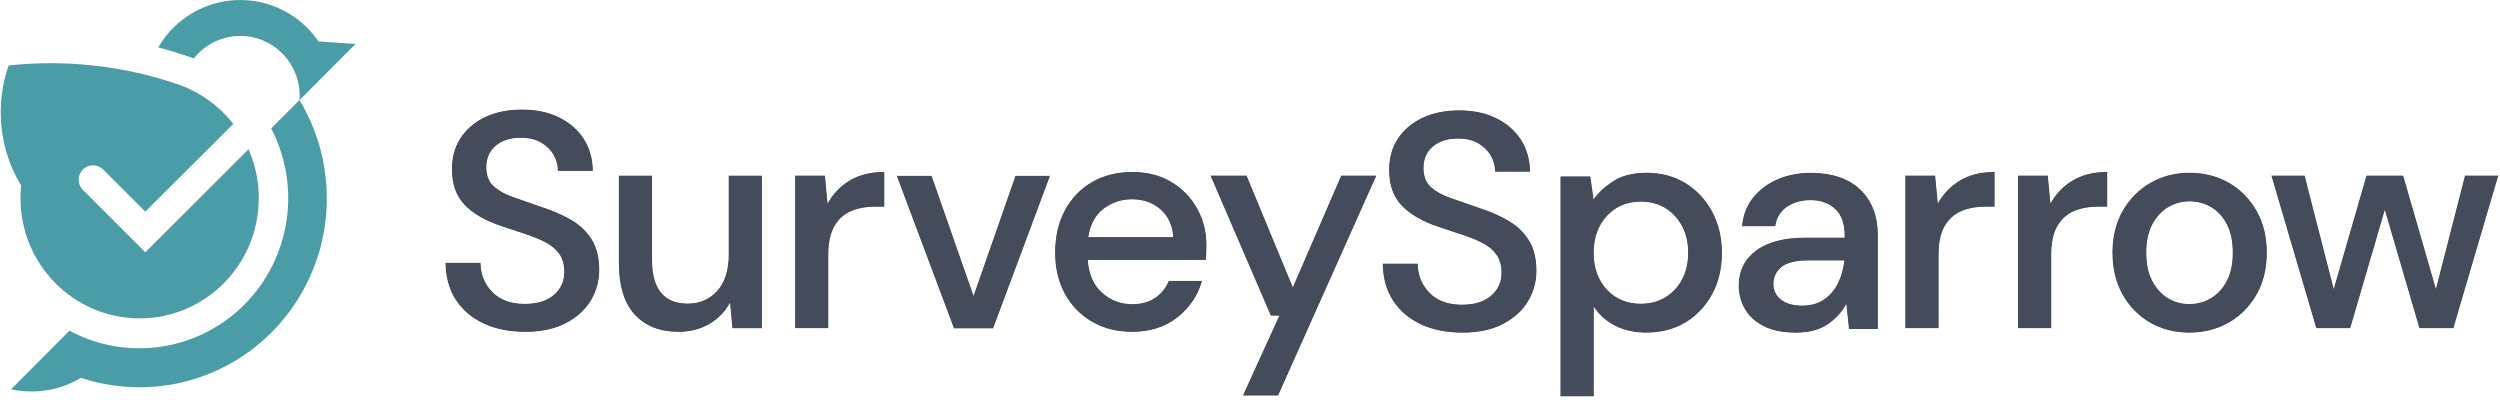 <?xml version="1.0" ?>
<svg xmlns="http://www.w3.org/2000/svg" viewBox="0 0 650 104" fill="none">
	<g id="bird" fill="#4A9CA6">
		<path d="M77.883 26.026C78.367 19.215 74.396 12.879 68.09 10.403C61.784 7.919 54.608 9.867 50.385 15.199L47.358 14.151L44.272 13.184L41.149 12.306C45.417 4.967 53.114 0.334 61.546 0.015C69.979 -0.298 78.01 3.755 82.806 10.76L92.428 11.437L77.883 26.026Z"/>
		<path d="M84.977 51.993L84.91 54.097L84.762 56.202L84.524 58.284L84.196 60.343L83.78 62.403L83.282 64.441L82.694 66.456L82.018 68.449L81.259 70.397L80.434 72.323L79.497 74.182L78.5 76.041L77.437 77.84L76.284 79.573L75.065 81.283L73.764 82.927L72.418 84.503L70.983 86.035L69.481 87.5L67.941 88.905L66.335 90.221L64.662 91.493L62.944 92.675L61.182 93.791L59.36 94.817L57.516 95.784L55.627 96.661L53.694 97.449L51.738 98.148L49.76 98.78L47.738 99.308L45.715 99.769L43.648 100.119L41.603 100.401L39.521 100.58L37.439 100.691H35.371L33.289 100.602L31.207 100.424L29.14 100.163L27.095 99.814L25.05 99.375L23.05 98.847L21.05 98.252L19.793 98.951L18.469 99.569L17.146 100.141L15.777 100.624L14.387 101.019L12.974 101.323L11.539 101.561L10.104 101.718L8.646 101.784L7.189 101.762L5.754 101.673L4.319 101.472L2.883 101.212L18.053 85.983C33.044 94.029 51.478 91.285 63.524 79.209C75.563 67.132 78.396 48.55 70.507 33.388L77.868 26.004L78.917 27.833L79.876 29.692L80.768 31.573L81.572 33.522L82.285 35.492L82.94 37.485L83.483 39.5L83.959 41.538L84.33 43.62L84.613 45.702L84.829 47.784L84.94 49.866L84.962 51.971L84.977 51.993Z"/>
		<path fill-rule="evenodd" clip-rule="evenodd" d="M36.301 82.778C53.404 82.778 67.279 68.791 67.279 51.532C67.279 50.468 67.227 49.413 67.123 48.371C66.789 45.003 65.919 41.783 64.603 38.816L37.773 65.586L21.54 49.353C20.083 47.896 20.083 45.531 21.54 44.074C22.998 42.616 25.363 42.616 26.82 44.074L37.781 55.034L60.654 32.213C57.129 27.699 52.4 24.189 46.957 22.174C46.927 22.16 46.905 22.152 46.875 22.145C46.459 21.996 46.035 21.847 45.603 21.706C45.574 21.698 45.551 21.691 45.522 21.684C35.356 18.278 24.478 16.434 13.182 16.434C9.487 16.434 5.843 16.634 2.251 17.021C0.913 20.828 0.192 24.918 0.192 29.186C0.192 36.169 2.132 42.683 5.501 48.23C5.382 49.316 5.33 50.416 5.33 51.532C5.33 68.791 19.206 82.778 36.308 82.778H36.301Z"/>
	</g>
	<g id="logo-text" fill="#444B5A">
		<path d="M136.546 86.281C132.464 86.281 128.835 85.552 125.764 84.124C122.686 82.689 120.247 80.614 118.521 77.96C116.796 75.305 115.889 72.1 115.837 68.442V68.345H124.939V68.442C124.991 71.371 126.024 73.892 128.017 75.937C130.003 77.975 132.843 79.008 136.465 79.008C139.662 79.008 142.198 78.227 143.997 76.681C145.797 75.141 146.711 73.148 146.711 70.747C146.711 68.813 146.273 67.229 145.418 66.032C144.555 64.828 143.365 63.824 141.871 63.035C140.368 62.247 138.621 61.526 136.673 60.894C134.643 60.239 132.553 59.541 130.464 58.827C126.173 57.399 122.909 55.51 120.76 53.235C118.603 50.944 117.51 47.903 117.51 44.178C117.458 41.047 118.194 38.273 119.711 35.931C121.228 33.596 123.377 31.745 126.114 30.443C128.843 29.142 132.085 28.488 135.743 28.488C139.402 28.488 142.562 29.157 145.291 30.488C148.028 31.819 150.191 33.685 151.738 36.05C153.277 38.415 154.088 41.203 154.14 44.334V44.431H145.038V44.334C145.038 42.928 144.667 41.568 143.938 40.281C143.209 39.002 142.116 37.931 140.711 37.091C139.298 36.258 137.55 35.834 135.505 35.834H135.215C132.724 35.834 130.635 36.496 128.999 37.805C127.311 39.158 126.448 41.062 126.448 43.456C126.448 45.59 127.08 47.256 128.33 48.401C129.586 49.554 131.341 50.528 133.55 51.286C135.78 52.052 138.324 52.945 141.186 53.949C143.938 54.848 146.436 55.949 148.6 57.221C150.779 58.492 152.541 60.195 153.843 62.262C155.144 64.337 155.806 67.006 155.806 70.189C155.806 73.007 155.077 75.662 153.642 78.079C152.207 80.495 150.028 82.488 147.158 84.005C144.295 85.515 140.718 86.281 136.531 86.281H136.546Z"/>
		<path d="M136.546 86.184C132.464 86.184 128.88 85.47 125.809 84.035C122.73 82.6 120.328 80.562 118.611 77.907C116.886 75.253 116.001 72.1 115.949 68.441H124.857C124.909 71.416 125.943 73.929 127.958 76.004C129.973 78.071 132.814 79.105 136.472 79.105C139.707 79.105 142.242 78.324 144.072 76.755C145.901 75.193 146.816 73.185 146.816 70.746C146.816 68.783 146.377 67.192 145.499 65.972C144.622 64.753 143.432 63.742 141.923 62.946C140.413 62.15 138.673 61.437 136.71 60.797C134.747 60.157 132.68 59.473 130.501 58.73C126.203 57.295 122.983 55.443 120.834 53.16C118.685 50.877 117.614 47.881 117.614 44.17C117.562 41.039 118.291 38.31 119.8 35.975C121.31 33.641 123.437 31.826 126.166 30.525C128.895 29.224 132.092 28.577 135.751 28.577C139.409 28.577 142.525 29.238 145.261 30.57C147.99 31.893 150.125 33.737 151.664 36.102C153.203 38.459 153.999 41.211 154.051 44.334H145.142C145.142 42.898 144.771 41.538 144.027 40.236C143.283 38.935 142.198 37.864 140.763 37.017C139.327 36.169 137.58 35.745 135.513 35.745C132.858 35.693 130.672 36.355 128.947 37.738C127.222 39.121 126.359 41.025 126.359 43.464C126.359 45.642 126.999 47.308 128.27 48.475C129.542 49.643 131.297 50.61 133.52 51.383C135.751 52.149 138.294 53.041 141.157 54.045C143.916 54.945 146.384 56.031 148.556 57.309C150.727 58.581 152.467 60.254 153.768 62.321C155.07 64.389 155.717 67.013 155.717 70.196C155.717 73.007 155.003 75.617 153.567 78.034C152.132 80.45 149.991 82.414 147.12 83.923C144.258 85.433 140.725 86.191 136.539 86.191L136.546 86.184Z"/>
		<path d="M176.359 86.28C171.577 86.28 167.77 84.771 165.026 81.796C162.29 78.822 160.906 74.331 160.906 68.441V45.672H169.532V67.571C169.532 75.111 172.655 78.934 178.827 78.934C181.913 78.934 184.486 77.818 186.472 75.624C188.464 73.424 189.468 70.233 189.468 66.144V45.68H198.094V85.336H190.428L189.81 78.658C188.591 80.964 186.821 82.823 184.553 84.168C182.188 85.574 179.43 86.288 176.351 86.288L176.359 86.28Z"/>
		<path d="M176.359 86.184C171.585 86.184 167.829 84.697 165.1 81.73C162.371 78.763 161.003 74.331 161.003 68.442V45.769H169.436V67.572C169.436 75.208 172.566 79.03 178.827 79.03C181.958 79.03 184.531 77.915 186.546 75.692C188.561 73.461 189.572 70.278 189.572 66.144V45.776H198.005V85.24H190.524L189.885 78.317C188.665 80.756 186.873 82.681 184.516 84.087C182.159 85.492 179.437 86.199 176.359 86.199V86.184Z"/>
		<path d="M206.735 85.321V45.665H214.476L215.167 52.915C216.535 50.439 218.439 48.453 220.819 46.988C223.287 45.471 226.321 44.706 229.816 44.706H229.913V53.733H227.511C225.206 53.733 223.116 54.12 221.302 54.878C219.495 55.636 218.045 56.938 216.974 58.737C215.903 60.544 215.353 63.08 215.353 66.285V85.321H206.727H206.735Z"/>
		<path d="M206.831 85.224V45.761H214.394L215.108 53.242C216.483 50.647 218.409 48.587 220.878 47.078C223.347 45.568 226.329 44.81 229.831 44.81V53.644H227.526C225.191 53.644 223.109 54.03 221.279 54.796C219.45 55.569 217.993 56.863 216.907 58.693C215.821 60.522 215.279 63.058 215.279 66.292V85.232H206.846L206.831 85.224Z"/>
		<path d="M248.042 85.373L233.17 45.717H242.205L253.121 76.948L264.03 45.717H272.99L258.2 85.373H248.042Z"/>
		<path d="M248.109 85.277L233.311 45.814H242.145L253.128 77.238L264.111 45.814H272.864L258.148 85.277H248.124H248.109Z"/>
		<path d="M294.316 86.28C290.442 86.28 286.962 85.403 283.965 83.678C280.969 81.953 278.589 79.521 276.886 76.442C275.191 73.371 274.328 69.743 274.328 65.653C274.328 61.563 275.176 57.837 276.849 54.707C278.522 51.576 280.887 49.1 283.891 47.345C286.888 45.598 290.427 44.706 294.406 44.706C298.384 44.706 301.693 45.583 304.563 47.308C307.426 49.033 309.687 51.361 311.278 54.224C312.869 57.087 313.68 60.291 313.68 63.742C313.68 64.277 313.665 64.85 313.643 65.46C313.613 66.069 313.576 66.746 313.524 67.49V67.579H282.82C283.095 71.304 284.352 74.174 286.561 76.123C288.784 78.086 291.402 79.082 294.331 79.082C296.689 79.082 298.689 78.539 300.288 77.469C301.879 76.398 303.091 74.925 303.872 73.096L303.894 73.037H312.52L312.483 73.163C311.419 76.881 309.278 80.027 306.125 82.518C302.965 85.016 299.001 86.28 294.331 86.28H294.316ZM305.032 61.66C304.853 58.67 303.775 56.269 301.805 54.506C299.812 52.729 297.291 51.829 294.309 51.829C291.535 51.829 289.037 52.662 286.888 54.313C284.769 55.941 283.445 58.41 282.962 61.66H305.024H305.032Z"/>
		<path d="M294.316 86.183C290.442 86.183 287.007 85.321 284.01 83.596C281.013 81.871 278.664 79.469 276.968 76.398C275.273 73.319 274.425 69.742 274.425 65.66C274.425 61.578 275.258 57.889 276.931 54.759C278.604 51.628 280.939 49.189 283.936 47.442C286.932 45.694 290.42 44.817 294.398 44.817C298.376 44.817 301.641 45.679 304.504 47.405C307.367 49.13 309.597 51.42 311.189 54.29C312.78 57.153 313.576 60.313 313.576 63.756C313.576 64.284 313.561 64.857 313.539 65.467C313.509 66.076 313.472 66.753 313.42 67.497H282.709C282.976 71.319 284.233 74.219 286.486 76.212C288.739 78.197 291.349 79.194 294.324 79.194C296.711 79.194 298.711 78.651 300.332 77.565C301.953 76.48 303.158 75.007 303.954 73.148H312.386C311.323 76.859 309.218 79.967 306.058 82.458C302.905 84.949 298.986 86.198 294.324 86.198L294.316 86.183ZM294.316 51.732C291.506 51.732 289.015 52.565 286.836 54.238C284.657 55.911 283.333 58.417 282.857 61.756H305.136C304.98 58.678 303.887 56.239 301.871 54.439C299.856 52.639 297.335 51.732 294.309 51.732H294.316Z"/>
		<path d="M323.168 102.826L332.642 82.057H330.418L314.743 45.665H324.105L336.137 74.718L348.718 45.665H357.842L332.3 102.826H323.168Z"/>
		<path d="M323.324 102.729L332.79 81.96H330.485L314.892 45.761H324.038L336.129 74.963L348.778 45.761H357.686L332.225 102.729H323.317H323.324Z"/>
		<path d="M380.217 86.489C376.135 86.489 372.506 85.76 369.435 84.332C366.357 82.897 363.918 80.822 362.192 78.168C360.467 75.513 359.56 72.308 359.508 68.65V68.553H368.61V68.65C368.662 71.579 369.695 74.1 371.688 76.145C373.674 78.183 376.514 79.216 380.136 79.216C383.333 79.216 385.869 78.435 387.668 76.889C389.468 75.35 390.382 73.357 390.382 70.955C390.382 69.021 389.944 67.438 389.089 66.24C388.226 65.036 387.029 64.032 385.542 63.244C384.04 62.455 382.292 61.734 380.344 61.102C378.314 60.448 376.224 59.749 374.135 59.035C369.844 57.607 366.58 55.718 364.431 53.443C362.274 51.153 361.181 48.111 361.181 44.386C361.129 41.255 361.865 38.482 363.382 36.139C364.899 33.804 367.048 31.96 369.785 30.651C372.514 29.35 375.756 28.696 379.414 28.696C383.073 28.696 386.233 29.365 388.962 30.696C391.699 32.027 393.863 33.894 395.409 36.258C396.948 38.623 397.759 41.411 397.811 44.542V44.639H388.709V44.542C388.709 43.137 388.338 41.776 387.609 40.489C386.88 39.21 385.787 38.139 384.382 37.299C382.969 36.466 381.221 36.043 379.176 36.043H378.886C376.395 36.043 374.306 36.704 372.67 38.013C370.974 39.367 370.119 41.27 370.119 43.664C370.119 45.799 370.751 47.464 372.001 48.609C373.257 49.762 375.012 50.736 377.221 51.495C379.452 52.261 381.995 53.153 384.857 54.157C387.609 55.056 390.107 56.157 392.271 57.429C394.45 58.7 396.212 60.403 397.514 62.47C398.815 64.545 399.477 67.214 399.477 70.397C399.477 73.215 398.748 75.87 397.313 78.287C395.878 80.703 393.699 82.696 390.829 84.213C387.966 85.723 384.389 86.489 380.203 86.489H380.217Z"/>
		<path d="M380.217 86.392C376.135 86.392 372.551 85.678 369.48 84.243C366.401 82.808 364 80.77 362.282 78.115C360.557 75.461 359.672 72.308 359.62 68.649H368.528C368.58 71.624 369.614 74.137 371.629 76.212C373.644 78.279 376.485 79.313 380.143 79.313C383.378 79.313 385.913 78.532 387.743 76.963C389.572 75.401 390.487 73.394 390.487 70.955C390.487 68.992 390.048 67.4 389.17 66.181C388.293 64.961 387.103 63.95 385.586 63.154C384.069 62.358 382.337 61.645 380.374 61.005C378.411 60.366 376.343 59.681 374.165 58.938C369.867 57.503 366.647 55.651 364.498 53.368C362.349 51.086 361.278 48.089 361.278 44.378C361.226 41.248 361.955 38.519 363.464 36.184C364.974 33.849 367.1 32.034 369.829 30.733C372.558 29.432 375.756 28.785 379.414 28.785C383.073 28.785 386.189 29.447 388.925 30.778C391.654 32.101 393.788 33.945 395.328 36.31C396.867 38.667 397.662 41.419 397.715 44.542H388.806C388.806 43.107 388.434 41.746 387.691 40.444C386.947 39.143 385.861 38.072 384.426 37.225C382.991 36.377 381.244 35.953 379.176 35.953C376.522 35.901 374.336 36.563 372.61 37.946C370.885 39.329 370.023 41.233 370.023 43.672C370.023 45.85 370.662 47.516 371.934 48.684C373.205 49.851 374.96 50.818 377.184 51.591C379.414 52.357 381.958 53.249 384.82 54.253C387.579 55.153 390.048 56.239 392.219 57.518C394.391 58.789 396.131 60.462 397.432 62.529C398.733 64.597 399.38 67.222 399.38 70.404C399.38 73.215 398.666 75.825 397.231 78.242C395.796 80.659 393.647 82.622 390.784 84.131C387.921 85.641 384.389 86.399 380.203 86.399L380.217 86.392Z"/>
		<path d="M405.731 103.034V45.873H413.472L414.327 51.837C415.591 50.059 417.316 48.461 419.465 47.078C421.696 45.642 424.603 44.914 428.113 44.914C431.928 44.914 435.348 45.828 438.271 47.635C441.193 49.442 443.521 51.941 445.186 55.071C446.859 58.202 447.707 61.801 447.707 65.779C447.707 69.757 446.859 73.342 445.186 76.45C443.513 79.551 441.186 82.027 438.271 83.804C435.348 85.581 431.905 86.481 428.039 86.481C424.96 86.481 422.201 85.864 419.837 84.637C417.576 83.469 415.732 81.811 414.371 79.714V103.026H405.745L405.731 103.034ZM426.596 52.431C423.034 52.431 420.075 53.681 417.799 56.142C415.516 58.603 414.364 61.823 414.364 65.705C414.364 69.586 415.516 72.866 417.799 75.305C420.075 77.736 423.042 78.971 426.604 78.971C430.165 78.971 433.14 77.736 435.445 75.297C437.75 72.858 438.918 69.631 438.918 65.697C438.918 63.124 438.39 60.812 437.334 58.819C436.285 56.826 434.828 55.25 432.991 54.119C431.154 52.997 429.005 52.424 426.596 52.424V52.431Z"/>
		<path d="M405.827 102.937V45.97H413.39L414.267 52.097C415.539 50.238 417.294 48.594 419.517 47.167C421.748 45.732 424.611 45.018 428.113 45.018C431.935 45.018 435.304 45.917 438.219 47.724C441.134 49.531 443.431 51.993 445.104 55.123C446.777 58.254 447.61 61.808 447.61 65.787C447.61 69.765 446.777 73.304 445.104 76.405C443.431 79.506 441.141 81.953 438.219 83.722C435.304 85.499 431.905 86.384 428.031 86.384C424.953 86.384 422.239 85.775 419.874 84.555C417.509 83.336 415.643 81.611 414.267 79.38V102.93H405.835L405.827 102.937ZM426.596 79.067C430.203 79.067 433.169 77.833 435.504 75.364C437.839 72.895 439.007 69.676 439.007 65.697C439.007 63.102 438.479 60.79 437.415 58.774C436.352 56.759 434.895 55.183 433.043 54.038C431.184 52.9 429.035 52.327 426.596 52.327C422.99 52.327 420.03 53.577 417.725 56.068C415.42 58.559 414.267 61.771 414.267 65.697C414.267 69.624 415.42 72.895 417.725 75.364C420.03 77.833 422.99 79.067 426.596 79.067Z"/>
		<path d="M466.892 86.488C463.553 86.488 460.75 85.923 458.571 84.808C456.392 83.692 454.741 82.19 453.678 80.354C452.615 78.517 452.072 76.48 452.072 74.301C452.072 70.464 453.581 67.393 456.563 65.154C459.538 62.924 463.843 61.793 469.353 61.793H479.6V61.176C479.6 58.142 478.767 55.837 477.124 54.328C475.48 52.811 473.317 52.045 470.706 52.045C468.401 52.045 466.371 52.617 464.676 53.74C462.98 54.863 461.939 56.536 461.575 58.73L461.56 58.812H452.942V58.707C453.217 55.837 454.198 53.346 455.879 51.294C457.552 49.249 459.709 47.657 462.281 46.572C464.854 45.486 467.717 44.936 470.796 44.936C476.313 44.936 480.641 46.401 483.675 49.301C486.701 52.201 488.241 56.194 488.241 61.184V85.544H480.738L480.046 79.008C478.938 81.068 477.347 82.83 475.309 84.25C473.183 85.737 470.35 86.496 466.899 86.496L466.892 86.488ZM470.231 67.713C466.929 67.713 464.549 68.293 463.174 69.438C461.798 70.583 461.099 72.025 461.099 73.743C461.099 75.461 461.768 76.911 463.092 77.922C464.423 78.941 466.26 79.454 468.565 79.454C470.87 79.454 472.737 78.911 474.276 77.84C475.822 76.769 477.042 75.32 477.905 73.542C478.76 71.787 479.295 69.832 479.518 67.713H470.238H470.231Z"/>
		<path d="M466.892 86.392C463.553 86.392 460.794 85.834 458.615 84.719C456.437 83.603 454.823 82.131 453.76 80.302C452.696 78.472 452.168 76.472 452.168 74.293C452.168 70.471 453.656 67.452 456.623 65.221C459.589 62.991 463.835 61.883 469.353 61.883H479.697V61.169C479.697 58.09 478.864 55.785 477.191 54.246C475.518 52.706 473.361 51.941 470.706 51.941C468.371 51.941 466.341 52.513 464.616 53.651C462.891 54.789 461.843 56.477 461.471 58.7H453.038C453.306 55.837 454.273 53.383 455.946 51.338C457.619 49.293 459.738 47.732 462.311 46.646C464.884 45.56 467.71 45.018 470.788 45.018C476.306 45.018 480.574 46.46 483.6 49.353C486.627 52.245 488.136 56.187 488.136 61.169V85.433H480.819L480.106 78.666C478.99 80.844 477.376 82.674 475.25 84.153C473.13 85.641 470.342 86.384 466.899 86.384L466.892 86.392ZM468.565 79.551C470.848 79.551 472.766 79.008 474.335 77.922C475.897 76.837 477.124 75.386 477.994 73.587C478.871 71.787 479.414 69.794 479.622 67.623H470.23C466.892 67.623 464.512 68.211 463.107 69.371C461.701 70.538 461.002 71.996 461.002 73.743C461.002 75.49 461.679 76.963 463.032 77.996C464.386 79.03 466.23 79.551 468.565 79.551Z"/>
		<path d="M495.394 85.321V45.665H503.135L503.827 52.915C505.195 50.439 507.099 48.453 509.478 46.988C511.947 45.471 514.981 44.706 518.483 44.706H518.58V53.733H516.178C513.873 53.733 511.783 54.12 509.969 54.878C508.162 55.636 506.712 56.938 505.641 58.737C504.57 60.544 504.028 63.08 504.028 66.285V85.321H495.402H495.394Z"/>
		<path d="M495.491 85.224V45.761H503.053L503.767 53.242C505.143 50.647 507.069 48.587 509.538 47.078C512.006 45.568 514.988 44.81 518.491 44.81V53.644H516.185C513.851 53.644 511.768 54.03 509.939 54.796C508.11 55.569 506.652 56.863 505.567 58.693C504.481 60.522 503.938 63.058 503.938 66.292V85.232H495.506L495.491 85.224Z"/>
		<path d="M524.685 85.321V45.665H532.426L533.117 52.915C534.486 50.446 536.389 48.453 538.769 46.988C541.238 45.471 544.271 44.706 547.774 44.706H547.87V53.733H545.469C543.163 53.733 541.074 54.12 539.26 54.878C537.453 55.636 536.003 56.938 534.932 58.737C533.861 60.544 533.318 63.08 533.318 66.285V85.321H524.692H524.685Z"/>
		<path d="M524.782 85.224V45.761H532.337L533.051 53.242C534.426 50.647 536.352 48.587 538.821 47.078C541.29 45.568 544.272 44.81 547.774 44.81V53.644H545.469C543.134 53.644 541.052 54.03 539.222 54.796C537.393 55.569 535.936 56.863 534.85 58.693C533.764 60.522 533.222 63.058 533.222 66.292V85.232H524.789L524.782 85.224Z"/>
		<path d="M569.234 86.489C565.471 86.489 562.043 85.611 559.039 83.886C556.042 82.161 553.633 79.714 551.878 76.606C550.131 73.505 549.239 69.832 549.239 65.697C549.239 61.563 550.138 57.889 551.916 54.789C553.693 51.688 556.132 49.234 559.151 47.509C562.177 45.784 565.59 44.914 569.301 44.914C573.012 44.914 576.492 45.791 579.496 47.509C582.492 49.234 584.917 51.68 586.694 54.789C588.471 57.889 589.371 61.563 589.371 65.697C589.371 69.832 588.471 73.505 586.694 76.606C584.917 79.714 582.478 82.161 579.459 83.886C576.432 85.611 572.989 86.481 569.227 86.481L569.234 86.489ZM569.316 52.357C567.33 52.357 565.457 52.863 563.754 53.859C562.051 54.856 560.66 56.35 559.612 58.313C558.563 60.276 558.035 62.768 558.035 65.705C558.035 68.642 558.563 71.133 559.612 73.096C560.66 75.059 562.043 76.561 563.717 77.558C565.39 78.554 567.249 79.052 569.234 79.052C571.219 79.052 573.093 78.547 574.796 77.558C576.492 76.569 577.89 75.067 578.938 73.096C579.987 71.133 580.514 68.642 580.514 65.705C580.514 62.768 579.994 60.276 578.975 58.313C577.956 56.35 576.573 54.856 574.878 53.859C573.175 52.863 571.301 52.357 569.316 52.357Z"/>
		<path d="M569.234 86.392C565.464 86.392 562.088 85.529 559.091 83.804C556.095 82.079 553.723 79.669 551.968 76.561C550.22 73.46 549.343 69.839 549.343 65.697C549.343 61.555 550.228 57.941 552.005 54.833C553.782 51.732 556.184 49.316 559.203 47.59C562.229 45.865 565.59 45.003 569.308 45.003C573.026 45.003 576.454 45.865 579.451 47.59C582.448 49.316 584.835 51.725 586.612 54.833C588.389 57.934 589.274 61.555 589.274 65.697C589.274 69.839 588.382 73.453 586.612 76.561C584.835 79.662 582.433 82.079 579.414 83.804C576.388 85.529 572.997 86.392 569.227 86.392H569.234ZM569.234 79.149C571.249 79.149 573.116 78.643 574.841 77.639C576.566 76.636 577.957 75.134 579.02 73.141C580.083 71.155 580.611 68.672 580.611 65.705C580.611 62.738 580.091 60.254 579.057 58.269C578.024 56.283 576.64 54.781 574.923 53.77C573.198 52.766 571.331 52.26 569.316 52.26C567.301 52.26 565.427 52.766 563.709 53.77C561.984 54.781 560.593 56.276 559.53 58.269C558.467 60.254 557.939 62.738 557.939 65.705C557.939 68.672 558.467 71.155 559.53 73.141C560.593 75.134 561.969 76.628 563.665 77.639C565.36 78.651 567.219 79.149 569.234 79.149Z"/>
		<path d="M629.05 85.321L620.052 54.544L611.054 85.321H602.243L590.568 45.665H599.201L606.771 75.149L615.285 45.665H624.818L633.34 75.149L640.903 45.665H649.543L637.869 85.321H629.05Z"/>
		<path d="M602.31 85.224L590.695 45.761H599.127L606.764 75.52L615.36 45.761H624.752L633.348 75.52L640.984 45.761H649.417L637.802 85.224H629.131L620.059 54.194L610.987 85.224H602.317H602.31Z"/>
	</g>
</svg>